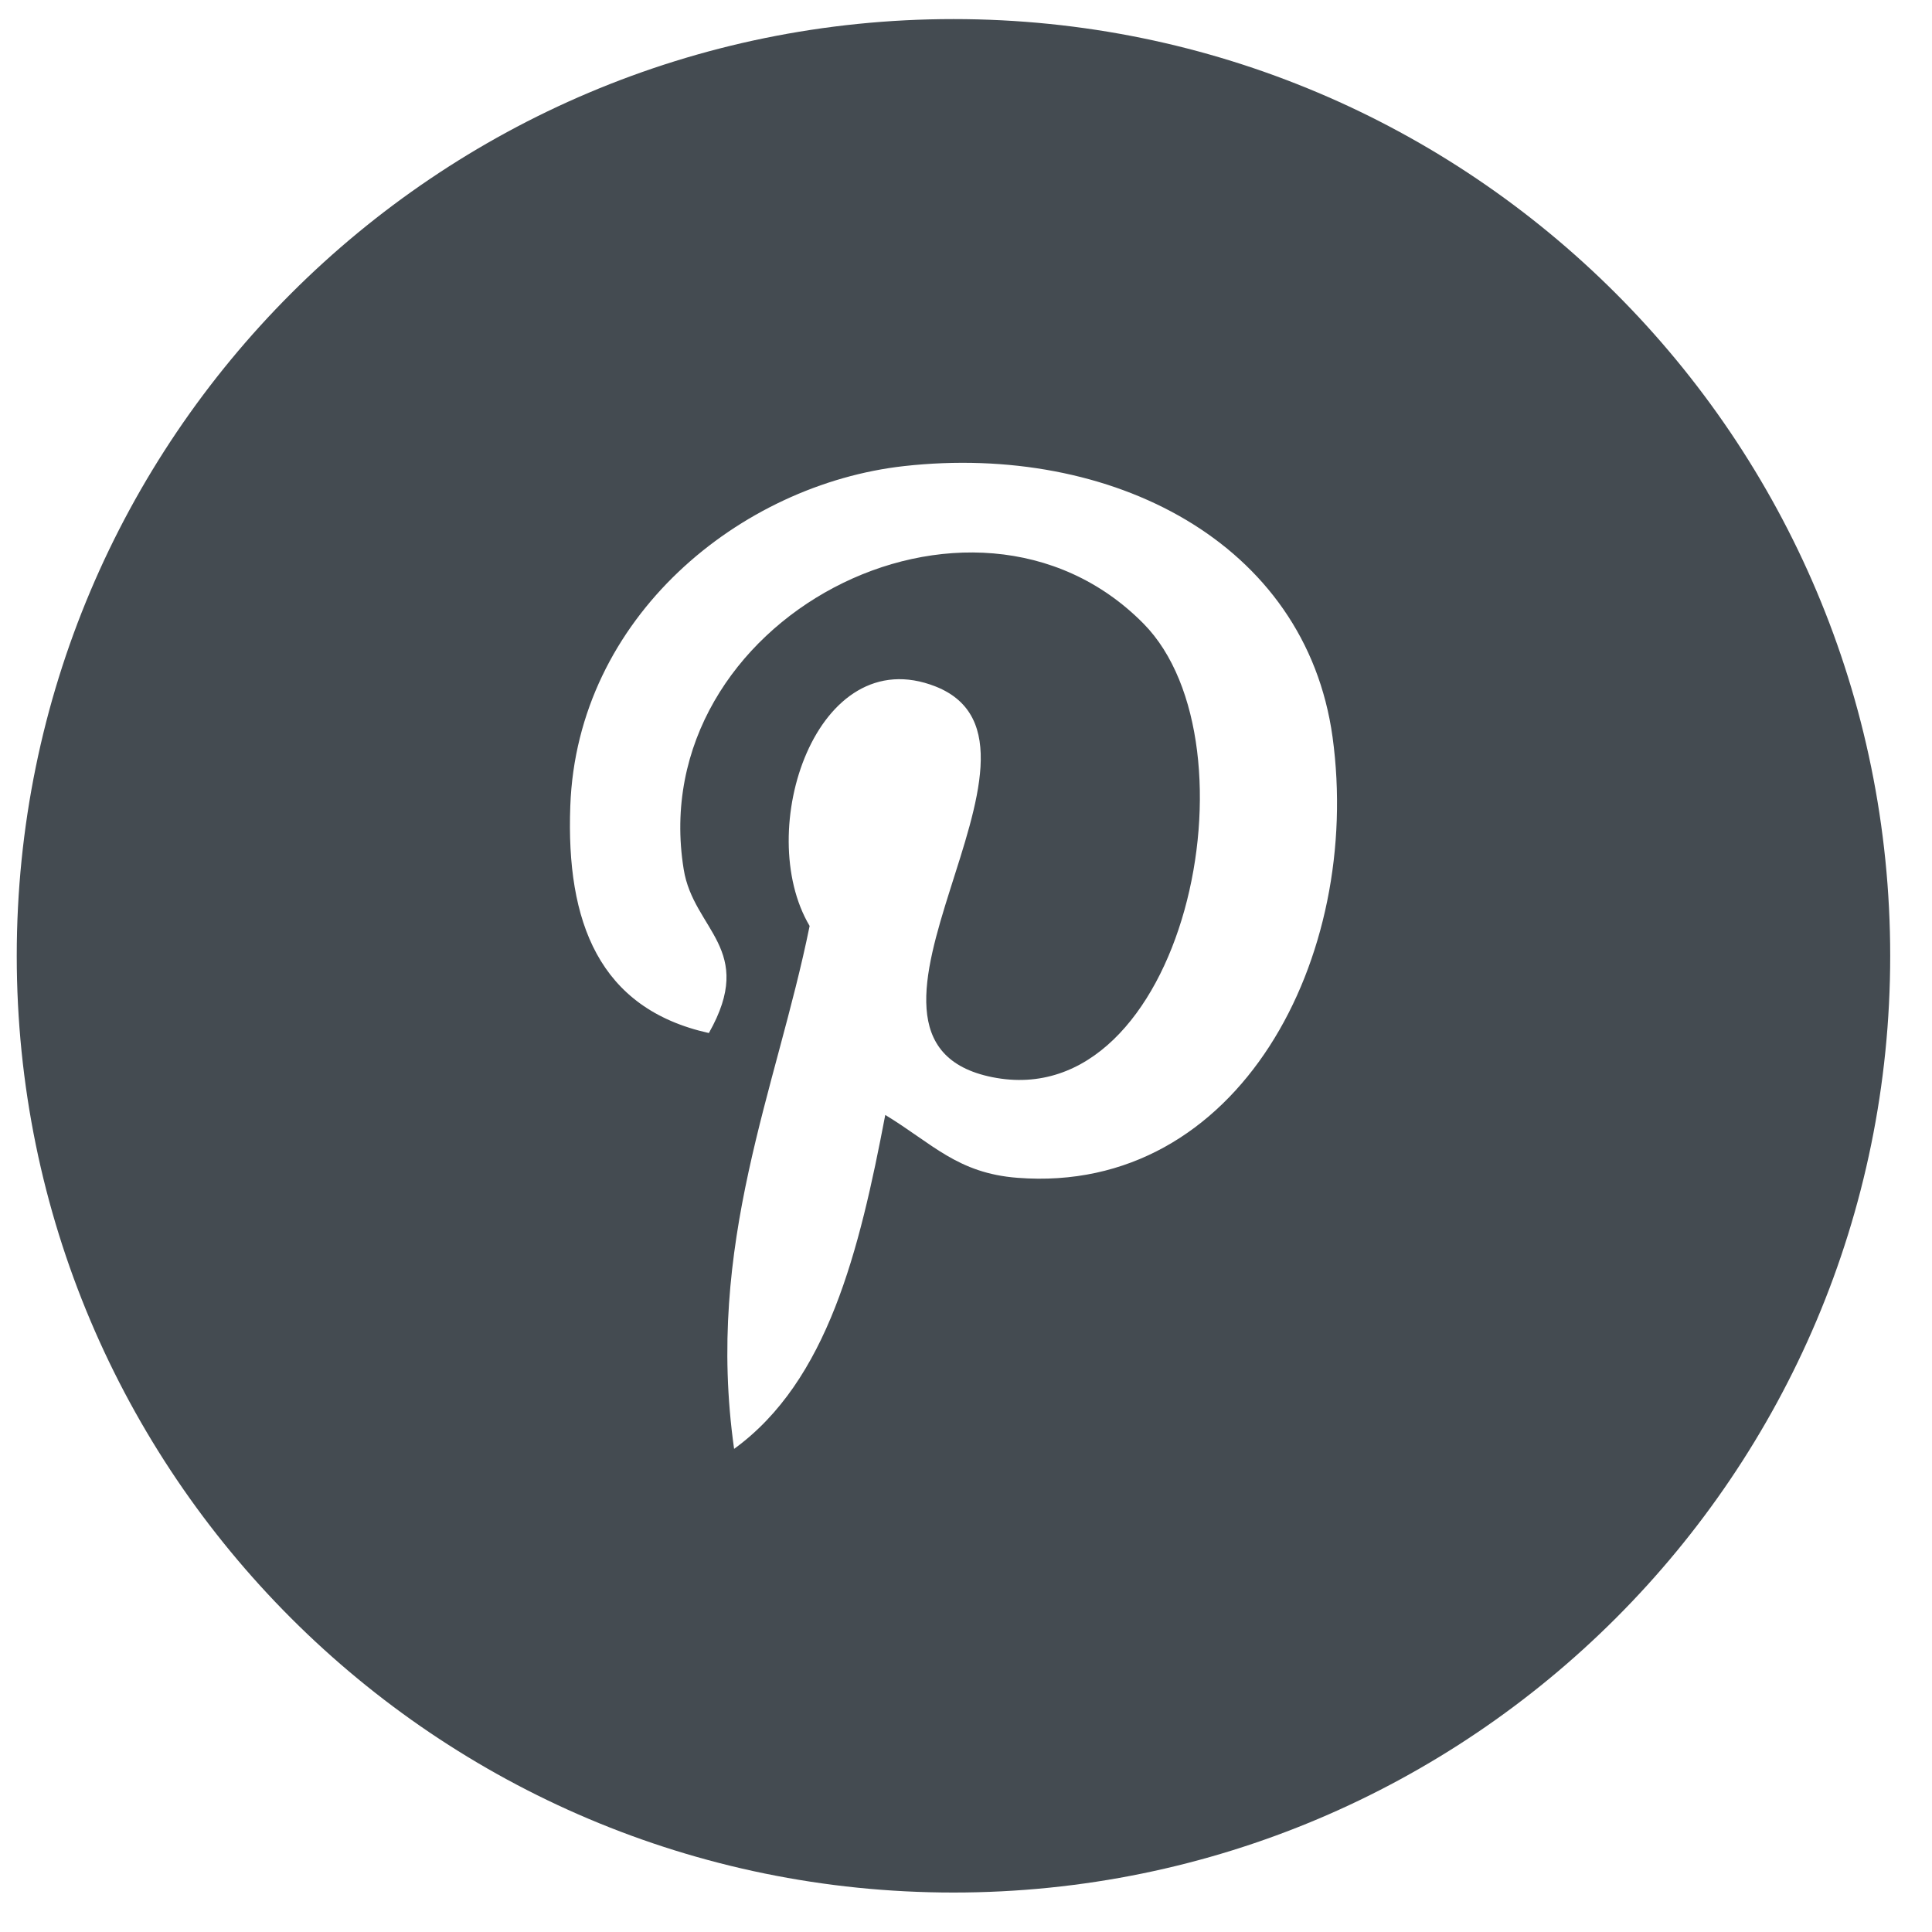 <svg width="33" height="33" viewBox="0 0 33 33" fill="none" xmlns="http://www.w3.org/2000/svg">
<path d="M16.286 0.326C7.449 0.326 0.286 7.49 0.286 16.326C0.286 25.163 7.449 32.326 16.286 32.326C25.123 32.326 32.286 25.163 32.286 16.326C32.286 7.49 25.123 0.326 16.286 0.326ZM17.381 20.118C16.354 20.04 15.924 19.531 15.121 19.044C14.679 21.363 14.139 23.586 12.539 24.748C12.044 21.241 13.263 18.611 13.829 15.816C12.864 14.191 13.944 10.923 15.981 11.726C18.486 12.72 13.811 17.768 16.949 18.399C20.226 19.056 21.564 12.713 19.533 10.653C16.596 7.675 10.988 10.585 11.678 14.848C11.844 15.889 12.923 16.206 12.108 17.645C10.229 17.228 9.668 15.746 9.741 13.771C9.856 10.538 12.646 8.273 15.443 7.961C18.981 7.568 22.301 9.259 22.761 12.589C23.276 16.346 21.163 20.411 17.381 20.118Z" fill="#444B51"/>
</svg>
